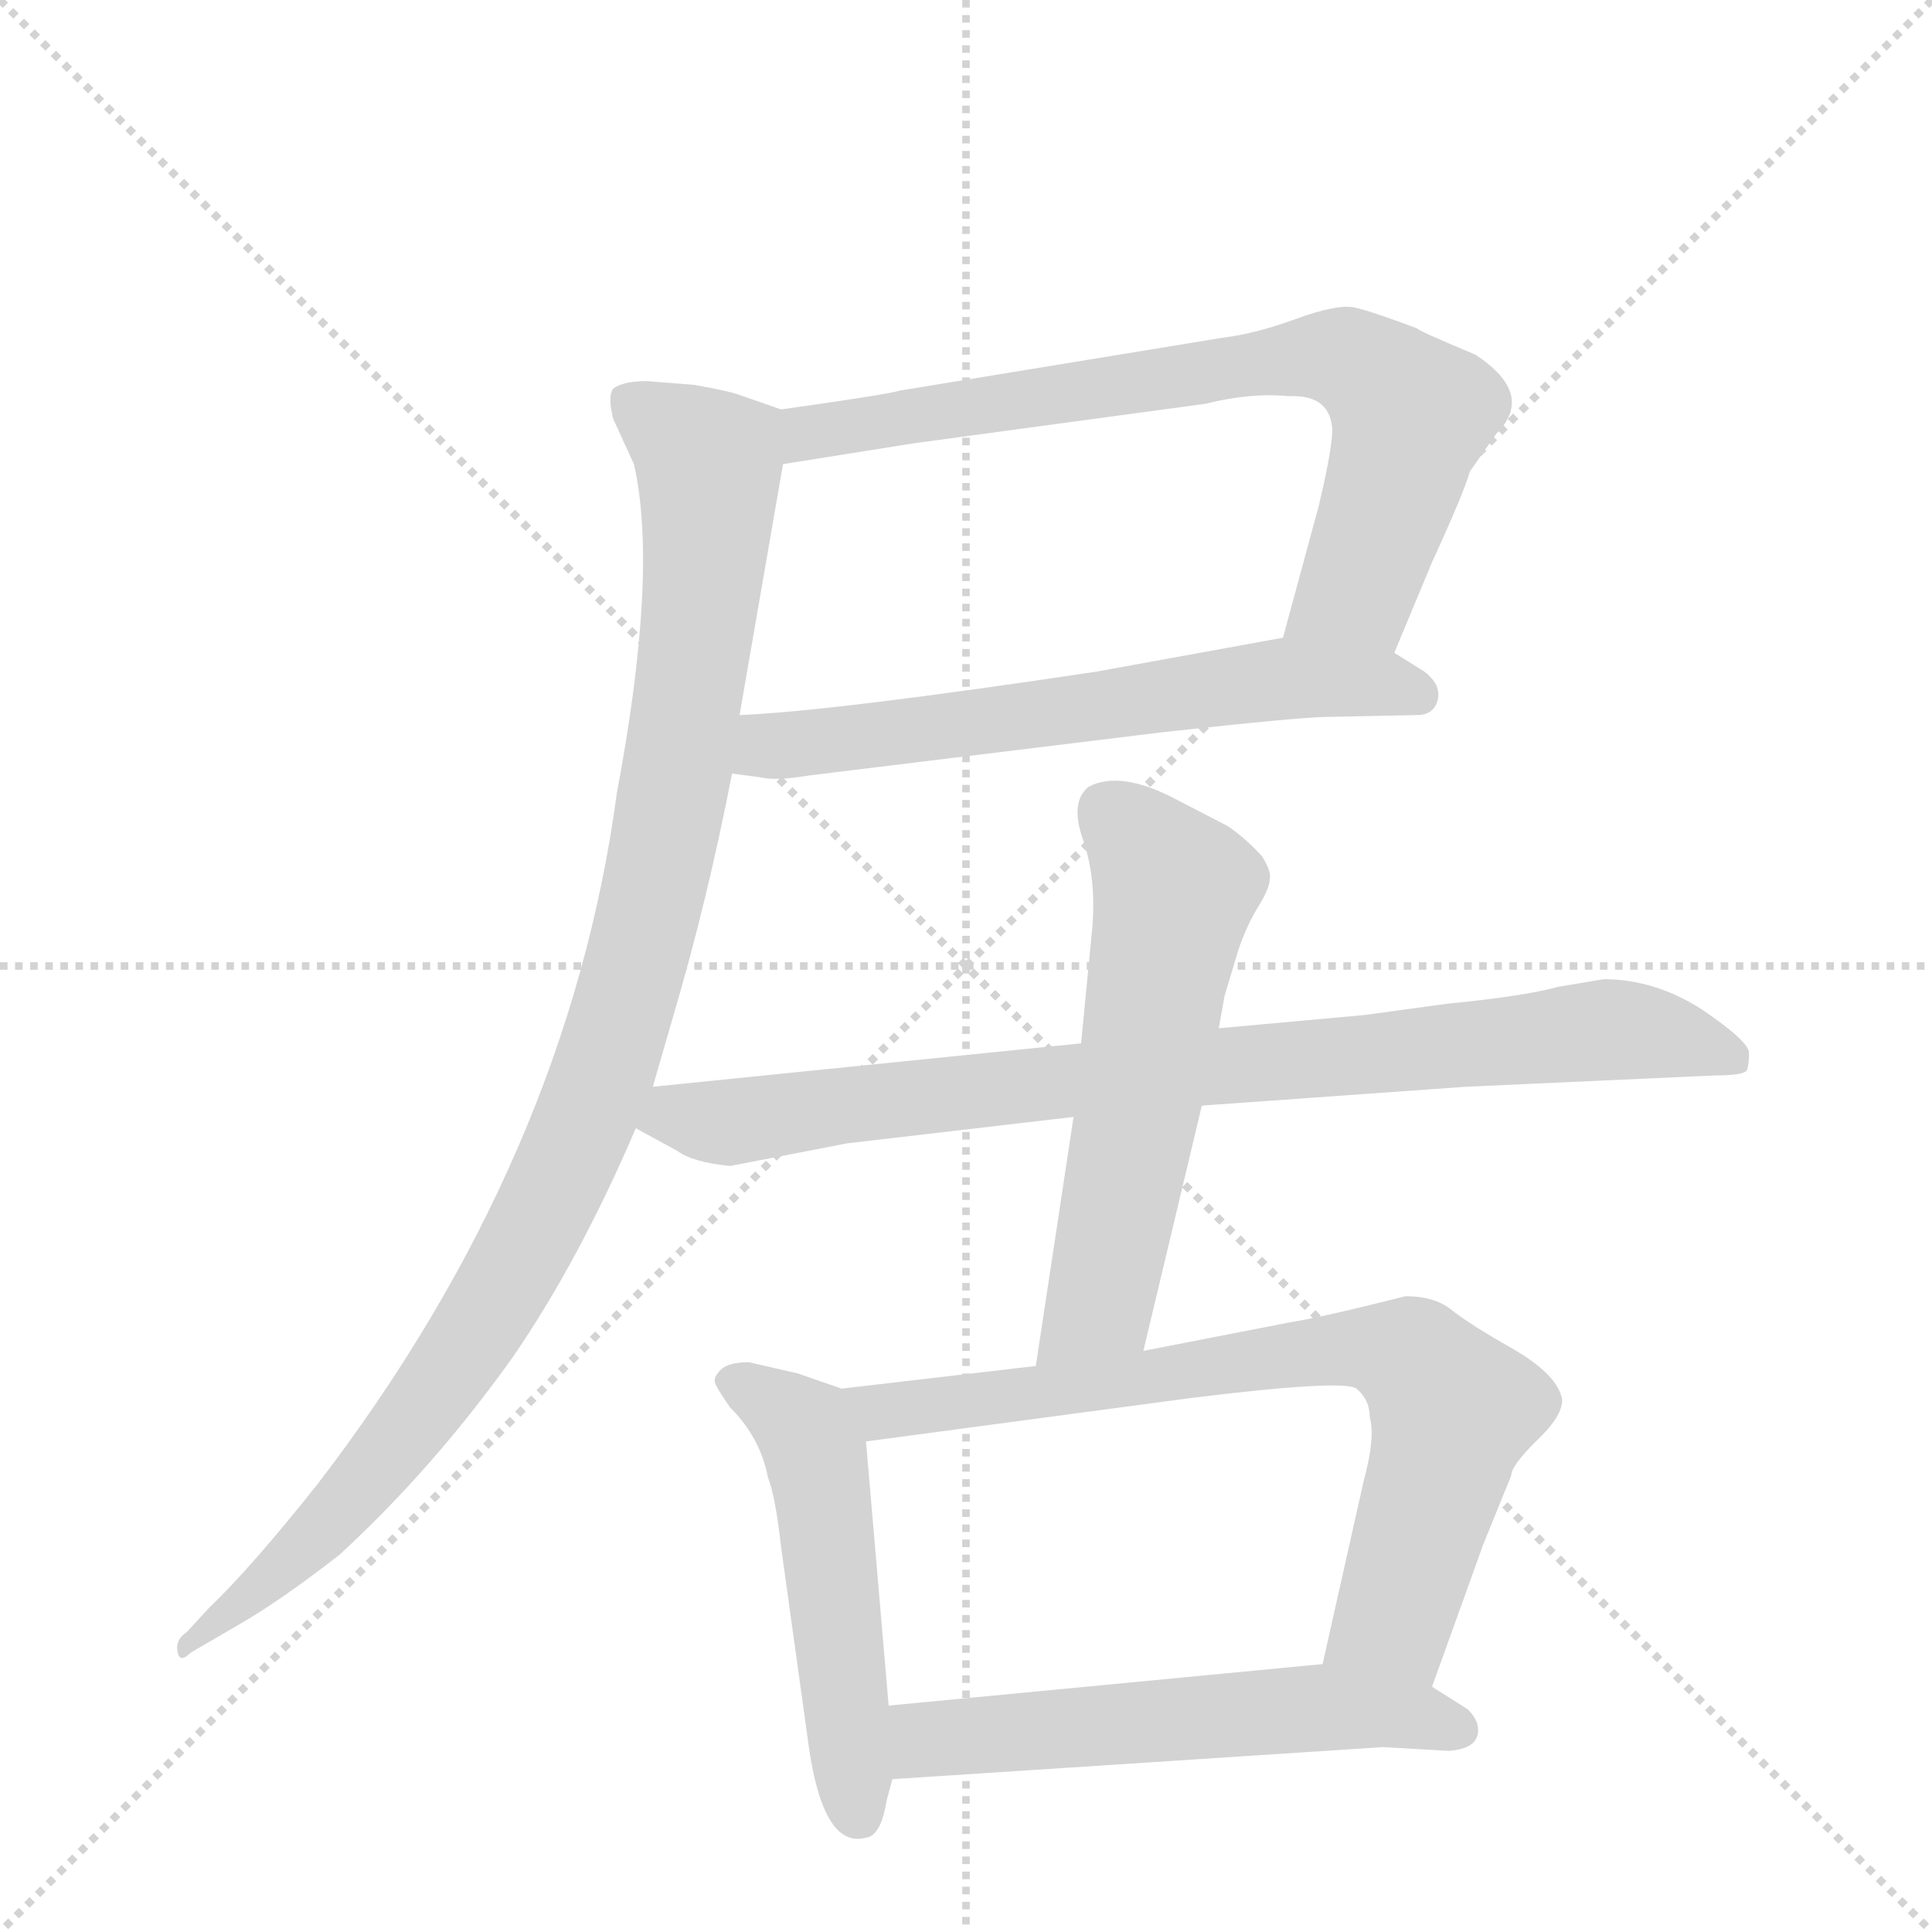 <svg version="1.1" viewBox="0 0 1024 1024" xmlns="http://www.w3.org/2000/svg">
  <g stroke="lightgray" stroke-dasharray="1,1" stroke-width="1" transform="scale(4, 4)">
    <line x1="0" y1="0" x2="256" y2="256"></line>
    <line x1="256" y1="0" x2="0" y2="256"></line>
    <line x1="128" y1="0" x2="128" y2="256"></line>
    <line x1="0" y1="128" x2="256" y2="128"></line>
  </g>
  <g transform="scale(1, -1) translate(0, -848)">
    <style type="text/css">
      
        @keyframes keyframes0 {
          from {
            stroke: blue;
            stroke-dashoffset: 735;
            stroke-width: 128;
          }
          71% {
            animation-timing-function: step-end;
            stroke: blue;
            stroke-dashoffset: 0;
            stroke-width: 128;
          }
          to {
            stroke: black;
            stroke-width: 1024;
          }
        }
        #make-me-a-hanzi-animation-0 {
          animation: keyframes0 0.848s both;
          animation-delay: 0s;
          animation-timing-function: linear;
        }
      
        @keyframes keyframes1 {
          from {
            stroke: blue;
            stroke-dashoffset: 616;
            stroke-width: 128;
          }
          67% {
            animation-timing-function: step-end;
            stroke: blue;
            stroke-dashoffset: 0;
            stroke-width: 128;
          }
          to {
            stroke: black;
            stroke-width: 1024;
          }
        }
        #make-me-a-hanzi-animation-1 {
          animation: keyframes1 0.751s both;
          animation-delay: 0.848s;
          animation-timing-function: linear;
        }
      
        @keyframes keyframes2 {
          from {
            stroke: blue;
            stroke-dashoffset: 1022;
            stroke-width: 128;
          }
          77% {
            animation-timing-function: step-end;
            stroke: blue;
            stroke-dashoffset: 0;
            stroke-width: 128;
          }
          to {
            stroke: black;
            stroke-width: 1024;
          }
        }
        #make-me-a-hanzi-animation-2 {
          animation: keyframes2 1.082s both;
          animation-delay: 1.599s;
          animation-timing-function: linear;
        }
      
        @keyframes keyframes3 {
          from {
            stroke: blue;
            stroke-dashoffset: 836;
            stroke-width: 128;
          }
          73% {
            animation-timing-function: step-end;
            stroke: blue;
            stroke-dashoffset: 0;
            stroke-width: 128;
          }
          to {
            stroke: black;
            stroke-width: 1024;
          }
        }
        #make-me-a-hanzi-animation-3 {
          animation: keyframes3 0.93s both;
          animation-delay: 2.681s;
          animation-timing-function: linear;
        }
      
        @keyframes keyframes4 {
          from {
            stroke: blue;
            stroke-dashoffset: 573;
            stroke-width: 128;
          }
          65% {
            animation-timing-function: step-end;
            stroke: blue;
            stroke-dashoffset: 0;
            stroke-width: 128;
          }
          to {
            stroke: black;
            stroke-width: 1024;
          }
        }
        #make-me-a-hanzi-animation-4 {
          animation: keyframes4 0.716s both;
          animation-delay: 3.611s;
          animation-timing-function: linear;
        }
      
        @keyframes keyframes5 {
          from {
            stroke: blue;
            stroke-dashoffset: 505;
            stroke-width: 128;
          }
          62% {
            animation-timing-function: step-end;
            stroke: blue;
            stroke-dashoffset: 0;
            stroke-width: 128;
          }
          to {
            stroke: black;
            stroke-width: 1024;
          }
        }
        #make-me-a-hanzi-animation-5 {
          animation: keyframes5 0.661s both;
          animation-delay: 4.328s;
          animation-timing-function: linear;
        }
      
        @keyframes keyframes6 {
          from {
            stroke: blue;
            stroke-dashoffset: 737;
            stroke-width: 128;
          }
          71% {
            animation-timing-function: step-end;
            stroke: blue;
            stroke-dashoffset: 0;
            stroke-width: 128;
          }
          to {
            stroke: black;
            stroke-width: 1024;
          }
        }
        #make-me-a-hanzi-animation-6 {
          animation: keyframes6 0.85s both;
          animation-delay: 4.989s;
          animation-timing-function: linear;
        }
      
        @keyframes keyframes7 {
          from {
            stroke: blue;
            stroke-dashoffset: 556;
            stroke-width: 128;
          }
          64% {
            animation-timing-function: step-end;
            stroke: blue;
            stroke-dashoffset: 0;
            stroke-width: 128;
          }
          to {
            stroke: black;
            stroke-width: 1024;
          }
        }
        #make-me-a-hanzi-animation-7 {
          animation: keyframes7 0.702s both;
          animation-delay: 5.839s;
          animation-timing-function: linear;
        }
      
    </style>
    
      <path d="M 739 502 L 759 550 Q 776 587 779 598 L 793 618 Q 814 639 782 660 Q 751 673 751 674 Q 727 683 718 685 Q 709 687 687 679 Q 665 671 648 669 L 477 641 Q 471 639 414 631 C 384 627 385 597 415 602 L 484 613 L 639 634 Q 663 640 683 638 Q 704 639 706 622 Q 707 614 699 580 L 680 510 C 672 481 727 474 739 502 Z" fill="lightgray"></path>
    
      <path d="M 388 438 L 403 436 Q 411 434 429 437 L 617 460 Q 690 468 703 468 L 751 469 Q 760 469 762 477 Q 764 485 755 492 L 739 502 C 716 517 710 515 680 510 L 581 492 Q 441 471 392 469 C 362 467 358 442 388 438 Z" fill="lightgray"></path>
    
      <path d="M 368 644 L 343 646 Q 330 646 325 642 Q 322 638 325 626 L 336 602 Q 349 545 327 428 Q 301 234 168 61 Q 133 17 111 -4 L 99 -17 Q 93 -21 94 -27 Q 95 -34 101 -28 L 125 -14 Q 148 -1 180 24 Q 230 70 272 129 Q 307 180 337 250 L 346 272 L 357 310 Q 375 371 388 438 L 392 469 L 415 602 C 420 629 420 629 414 631 L 391 639 Q 385 641 368 644 Z" fill="lightgray"></path>
    
      <path d="M 337 250 L 359 238 Q 367 232 387 230 L 449 242 L 569 256 L 637 262 L 777 272 L 909 278 Q 925 278 926 281 Q 927 284 927 290 Q 927 296 902 313 Q 877 329 850 329 L 826 325 Q 808 320 767 316 L 723 310 L 646 303 L 573 295 L 346 272 C 316 269 311 264 337 250 Z" fill="lightgray"></path>
    
      <path d="M 569 256 L 549 124 C 545 94 599 103 606 132 L 637 262 L 646 303 L 649 320 L 655 340 Q 659 354 666 366 Q 673 377 673 382 Q 674 386 669 394 Q 661 403 651 410 L 624 424 Q 594 440 577 431 Q 567 423 574 403 Q 581 383 579 357 L 573 295 L 569 256 Z" fill="lightgray"></path>
    
      <path d="M 446 112 L 423 120 L 397 126 Q 386 126 382 122 Q 378 118 379 115 Q 380 112 387 102 Q 403 86 407 65 Q 411 55 414 28 L 429 -80 Q 437 -132 459 -126 Q 467 -125 470 -106 L 473 -95 L 471 -56 L 459 84 C 457 108 457 108 446 112 Z" fill="lightgray"></path>
    
      <path d="M 549 124 L 446 112 C 416 109 429 80 459 84 L 631 107 Q 712 117 719 112 Q 726 106 726 97 Q 729 86 723 64 L 701 -34 C 694 -63 749 -74 759 -46 L 786 29 L 801 66 Q 801 71 814 84 Q 828 97 828 106 Q 826 119 802 133 Q 779 146 769 154 Q 760 161 745 161 L 733 158 Q 701 150 683 147 L 606 132 L 549 124 Z" fill="lightgray"></path>
    
      <path d="M 473 -95 L 733 -78 L 768 -80 Q 781 -79 783 -72 Q 785 -65 778 -58 L 759 -46 C 735 -31 731 -31 701 -34 L 471 -56 C 441 -59 443 -97 473 -95 Z" fill="lightgray"></path>
    
    
      <clipPath id="make-me-a-hanzi-clip-0">
        <path d="M 739 502 L 759 550 Q 776 587 779 598 L 793 618 Q 814 639 782 660 Q 751 673 751 674 Q 727 683 718 685 Q 709 687 687 679 Q 665 671 648 669 L 477 641 Q 471 639 414 631 C 384 627 385 597 415 602 L 484 613 L 639 634 Q 663 640 683 638 Q 704 639 706 622 Q 707 614 699 580 L 680 510 C 672 481 727 474 739 502 Z"></path>
      </clipPath>
      <path clip-path="url(#make-me-a-hanzi-clip-0)" d="M 421 609 L 433 620 L 715 658 L 748 627 L 719 536 L 688 515" fill="none" id="make-me-a-hanzi-animation-0" stroke-dasharray="607 1214" stroke-linecap="round"></path>
    
      <clipPath id="make-me-a-hanzi-clip-1">
        <path d="M 388 438 L 403 436 Q 411 434 429 437 L 617 460 Q 690 468 703 468 L 751 469 Q 760 469 762 477 Q 764 485 755 492 L 739 502 C 716 517 710 515 680 510 L 581 492 Q 441 471 392 469 C 362 467 358 442 388 438 Z"></path>
      </clipPath>
      <path clip-path="url(#make-me-a-hanzi-clip-1)" d="M 397 445 L 408 453 L 685 489 L 751 480" fill="none" id="make-me-a-hanzi-animation-1" stroke-dasharray="488 976" stroke-linecap="round"></path>
    
      <clipPath id="make-me-a-hanzi-clip-2">
        <path d="M 368 644 L 343 646 Q 330 646 325 642 Q 322 638 325 626 L 336 602 Q 349 545 327 428 Q 301 234 168 61 Q 133 17 111 -4 L 99 -17 Q 93 -21 94 -27 Q 95 -34 101 -28 L 125 -14 Q 148 -1 180 24 Q 230 70 272 129 Q 307 180 337 250 L 346 272 L 357 310 Q 375 371 388 438 L 392 469 L 415 602 C 420 629 420 629 414 631 L 391 639 Q 385 641 368 644 Z"></path>
      </clipPath>
      <path clip-path="url(#make-me-a-hanzi-clip-2)" d="M 331 637 L 369 610 L 376 601 L 376 586 L 356 422 L 322 286 L 290 210 L 240 123 L 174 41 L 98 -23" fill="none" id="make-me-a-hanzi-animation-2" stroke-dasharray="894 1788" stroke-linecap="round"></path>
    
      <clipPath id="make-me-a-hanzi-clip-3">
        <path d="M 337 250 L 359 238 Q 367 232 387 230 L 449 242 L 569 256 L 637 262 L 777 272 L 909 278 Q 925 278 926 281 Q 927 284 927 290 Q 927 296 902 313 Q 877 329 850 329 L 826 325 Q 808 320 767 316 L 723 310 L 646 303 L 573 295 L 346 272 C 316 269 311 264 337 250 Z"></path>
      </clipPath>
      <path clip-path="url(#make-me-a-hanzi-clip-3)" d="M 346 253 L 391 253 L 537 273 L 848 302 L 899 295 L 921 286" fill="none" id="make-me-a-hanzi-animation-3" stroke-dasharray="708 1416" stroke-linecap="round"></path>
    
      <clipPath id="make-me-a-hanzi-clip-4">
        <path d="M 569 256 L 549 124 C 545 94 599 103 606 132 L 637 262 L 646 303 L 649 320 L 655 340 Q 659 354 666 366 Q 673 377 673 382 Q 674 386 669 394 Q 661 403 651 410 L 624 424 Q 594 440 577 431 Q 567 423 574 403 Q 581 383 579 357 L 573 295 L 569 256 Z"></path>
      </clipPath>
      <path clip-path="url(#make-me-a-hanzi-clip-4)" d="M 587 419 L 623 376 L 584 160 L 555 131" fill="none" id="make-me-a-hanzi-animation-4" stroke-dasharray="445 890" stroke-linecap="round"></path>
    
      <clipPath id="make-me-a-hanzi-clip-5">
        <path d="M 446 112 L 423 120 L 397 126 Q 386 126 382 122 Q 378 118 379 115 Q 380 112 387 102 Q 403 86 407 65 Q 411 55 414 28 L 429 -80 Q 437 -132 459 -126 Q 467 -125 470 -106 L 473 -95 L 471 -56 L 459 84 C 457 108 457 108 446 112 Z"></path>
      </clipPath>
      <path clip-path="url(#make-me-a-hanzi-clip-5)" d="M 392 114 L 427 90 L 433 74 L 455 -114" fill="none" id="make-me-a-hanzi-animation-5" stroke-dasharray="377 754" stroke-linecap="round"></path>
    
      <clipPath id="make-me-a-hanzi-clip-6">
        <path d="M 549 124 L 446 112 C 416 109 429 80 459 84 L 631 107 Q 712 117 719 112 Q 726 106 726 97 Q 729 86 723 64 L 701 -34 C 694 -63 749 -74 759 -46 L 786 29 L 801 66 Q 801 71 814 84 Q 828 97 828 106 Q 826 119 802 133 Q 779 146 769 154 Q 760 161 745 161 L 733 158 Q 701 150 683 147 L 606 132 L 549 124 Z"></path>
      </clipPath>
      <path clip-path="url(#make-me-a-hanzi-clip-6)" d="M 454 107 L 470 101 L 716 134 L 749 127 L 769 98 L 764 74 L 739 -10 L 710 -29" fill="none" id="make-me-a-hanzi-animation-6" stroke-dasharray="609 1218" stroke-linecap="round"></path>
    
      <clipPath id="make-me-a-hanzi-clip-7">
        <path d="M 473 -95 L 733 -78 L 768 -80 Q 781 -79 783 -72 Q 785 -65 778 -58 L 759 -46 C 735 -31 731 -31 701 -34 L 471 -56 C 441 -59 443 -97 473 -95 Z"></path>
      </clipPath>
      <path clip-path="url(#make-me-a-hanzi-clip-7)" d="M 480 -88 L 495 -74 L 704 -57 L 773 -68" fill="none" id="make-me-a-hanzi-animation-7" stroke-dasharray="428 856" stroke-linecap="round"></path>
    
  </g>
</svg>